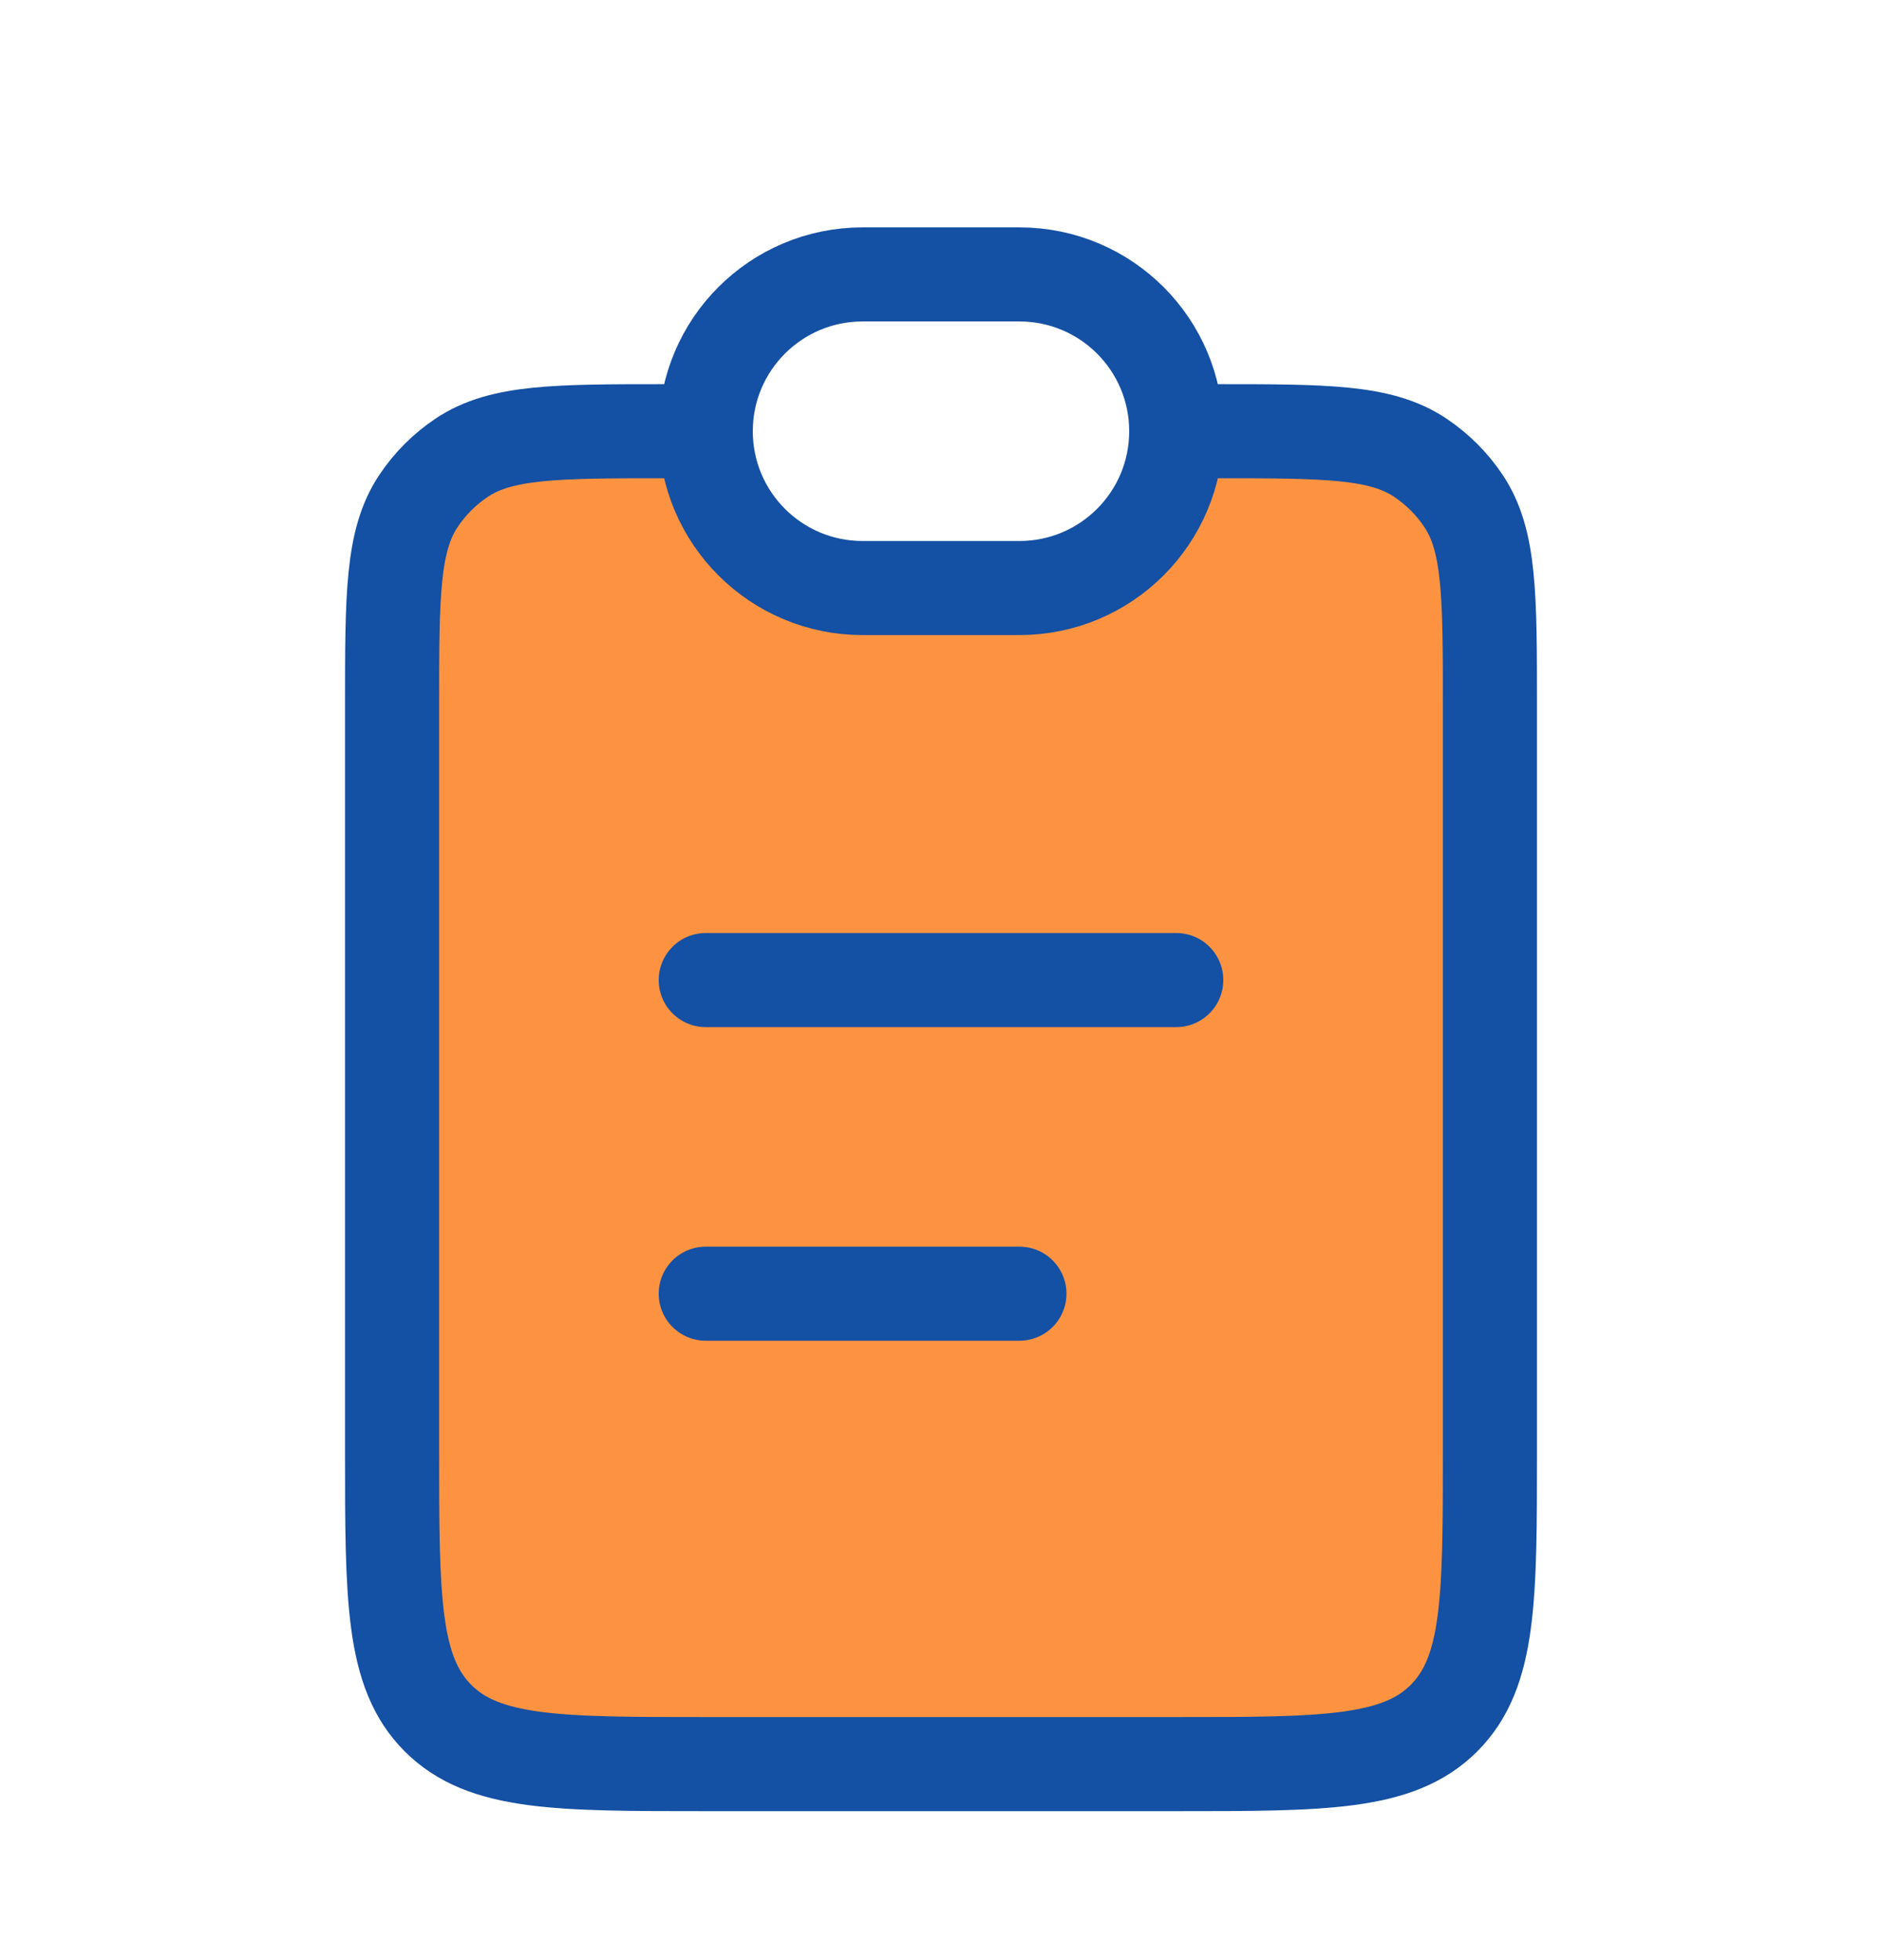 <svg width="24" height="25" viewBox="0 0 24 25" fill="none" xmlns="http://www.w3.org/2000/svg">
<path d="M19 18.5V9C19 7.596 19 6.893 18.663 6.389C18.517 6.17 18.329 5.983 18.111 5.837C17.936 5.72 17.738 5.644 17.495 5.594C16.75 5.441 16.378 5.365 15.835 5.571C15.293 5.777 14.962 6.218 14.3 7.1L14 7.5H10L9.7 7.1C9.038 6.218 8.707 5.777 8.165 5.571C7.622 5.365 7.25 5.441 6.505 5.594C6.262 5.644 6.064 5.72 5.889 5.837C5.67 5.983 5.483 6.17 5.337 6.389C5 6.893 5 7.596 5 9V18.5C5 20.386 5 21.328 5.586 21.914C6.172 22.5 7.114 22.5 9 22.5H15C16.886 22.5 17.828 22.5 18.414 21.914C19 21.328 19 20.386 19 18.5Z" fill="#FD9341"/>
<path d="M15.5 5.5C16.904 5.5 17.607 5.5 18.111 5.837C18.329 5.983 18.517 6.17 18.663 6.389C19 6.893 19 7.596 19 9V18.5C19 20.386 19 21.328 18.414 21.914C17.828 22.5 16.886 22.5 15 22.5H9C7.114 22.5 6.172 22.5 5.586 21.914C5 21.328 5 20.386 5 18.5V9C5 7.596 5 6.893 5.337 6.389C5.483 6.17 5.67 5.983 5.889 5.837C6.393 5.5 7.096 5.5 8.5 5.5" stroke="#1450A3" stroke-width="1.2"/>
<path d="M9 5.5C9 4.395 9.895 3.5 11 3.5H13C14.105 3.5 15 4.395 15 5.5C15 6.605 14.105 7.5 13 7.5H11C9.895 7.5 9 6.605 9 5.5Z" stroke="#1450A3" stroke-width="1.2"/>
<path d="M9 12.5L15 12.5" stroke="#1450A3" stroke-width="1.2" stroke-linecap="round"/>
<path d="M9 16.5L13 16.5" stroke="#1450A3" stroke-width="1.2" stroke-linecap="round"/>
</svg>
